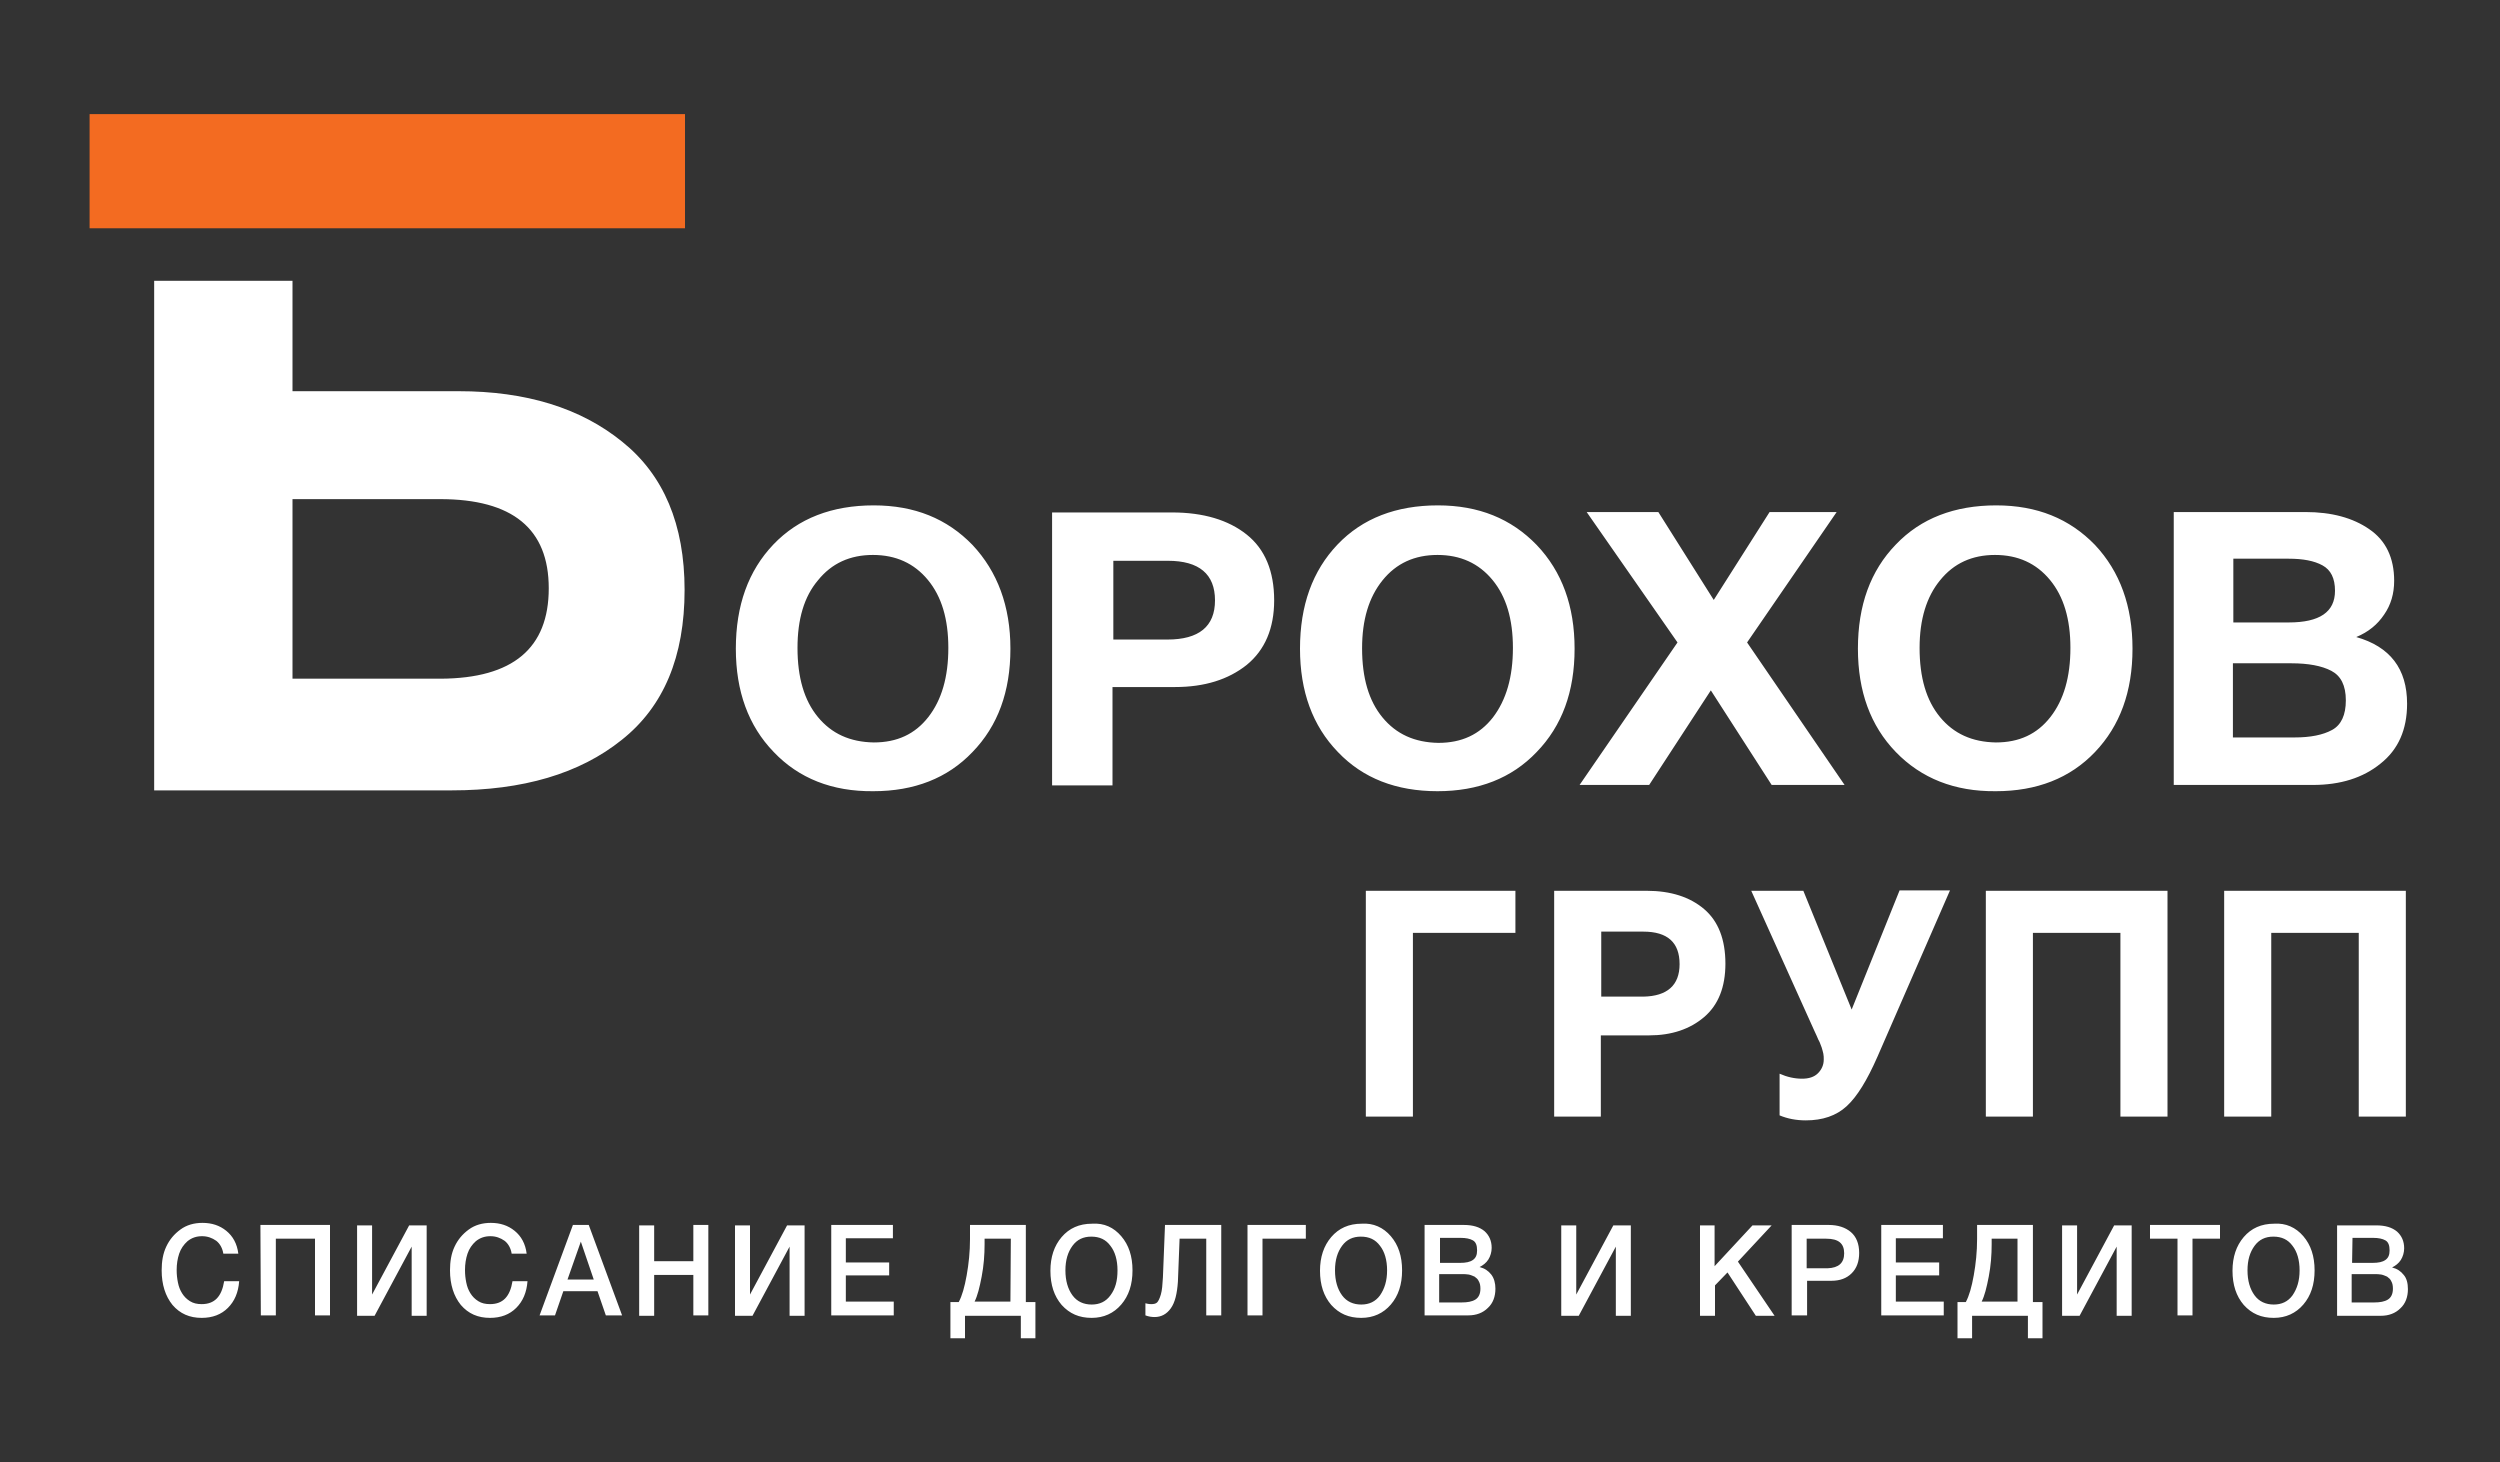 <svg width="200" height="117" viewBox="0 0 200 117" fill="none" xmlns="http://www.w3.org/2000/svg">
<rect x="0" y="0" width="200" height="117" fill="#333333" stroke="none"/>
<g clip-path="url(#clip0_4001_76)">
<g clip-path="url(#clip1_4001_76)">
<path d="M126.367 62.796L134.2 51.396L126.933 40.963H132.667L137.1 47.996L141.567 40.963H146.933L139.767 51.396L147.567 62.796H141.733L136.867 55.23L131.933 62.796H126.367ZM99.733 53.196C98.267 54.363 96.367 54.963 94 54.963H89V62.83H84.167V40.996H93.767C96.267 40.996 98.267 41.596 99.733 42.763C101.2 43.93 101.933 45.696 101.933 48.03C101.933 50.263 101.2 51.996 99.733 53.196ZM97.2 48.03C97.2 45.93 95.933 44.863 93.433 44.863H89.067V51.163H93.4C95.9 51.163 97.2 50.13 97.2 48.03ZM151.667 60.163C149.633 58.063 148.633 55.296 148.633 51.896C148.633 48.43 149.633 45.663 151.667 43.563C153.667 41.463 156.367 40.43 159.7 40.43C162.967 40.43 165.567 41.496 167.6 43.596C169.6 45.73 170.6 48.496 170.6 51.896C170.6 55.33 169.6 58.063 167.6 60.163C165.6 62.263 162.933 63.296 159.667 63.296C156.367 63.33 153.7 62.263 151.667 60.163ZM153.567 51.83C153.567 54.196 154.1 56.03 155.2 57.363C156.3 58.696 157.767 59.363 159.667 59.396C161.533 59.396 162.967 58.73 164.033 57.363C165.1 55.996 165.633 54.163 165.633 51.83C165.633 49.53 165.1 47.73 164 46.396C162.9 45.063 161.433 44.396 159.6 44.396C157.767 44.396 156.3 45.063 155.2 46.43C154.133 47.73 153.567 49.53 153.567 51.83ZM125.967 51.896C125.967 55.33 124.967 58.063 122.933 60.163C120.933 62.263 118.267 63.296 115 63.296C111.7 63.296 109.033 62.263 107.033 60.163C105 58.063 104 55.296 104 51.896C104 48.43 105 45.663 107 43.563C109 41.463 111.7 40.43 115.033 40.43C118.3 40.43 120.9 41.496 122.933 43.596C124.967 45.73 125.967 48.496 125.967 51.896ZM121.033 51.83C121.033 49.53 120.5 47.73 119.4 46.396C118.3 45.063 116.833 44.396 115 44.396C113.167 44.396 111.7 45.063 110.6 46.43C109.5 47.796 108.967 49.596 108.967 51.863C108.967 54.23 109.5 56.063 110.6 57.396C111.7 58.73 113.167 59.396 115.067 59.43C116.933 59.43 118.367 58.763 119.433 57.396C120.5 55.996 121.033 54.163 121.033 51.83ZM61.9 60.163C59.867 58.063 58.867 55.296 58.867 51.896C58.867 48.43 59.867 45.663 61.867 43.563C63.867 41.463 66.567 40.43 69.9 40.43C73.167 40.43 75.767 41.496 77.8 43.596C79.8 45.73 80.833 48.496 80.833 51.896C80.833 55.33 79.833 58.063 77.8 60.163C75.8 62.263 73.133 63.296 69.867 63.296C66.567 63.33 63.9 62.263 61.9 60.163ZM63.8 51.83C63.8 54.196 64.333 56.03 65.433 57.363C66.533 58.696 68 59.363 69.9 59.396C71.767 59.396 73.2 58.73 74.267 57.363C75.333 55.996 75.867 54.163 75.867 51.83C75.867 49.53 75.333 47.73 74.233 46.396C73.133 45.063 71.667 44.396 69.833 44.396C68 44.396 66.533 45.063 65.433 46.43C64.333 47.73 63.8 49.53 63.8 51.83ZM185.033 62.796H173.9V40.963H184.433C186.533 40.963 188.233 41.43 189.533 42.33C190.867 43.23 191.533 44.63 191.533 46.463C191.533 47.496 191.267 48.396 190.733 49.163C190.2 49.963 189.467 50.563 188.5 50.963C191.2 51.73 192.567 53.496 192.567 56.296C192.567 58.363 191.867 59.963 190.433 61.096C189.033 62.23 187.233 62.796 185.033 62.796ZM178.667 49.796H183.1C185.567 49.796 186.8 48.963 186.8 47.263C186.8 46.263 186.467 45.596 185.8 45.23C185.133 44.863 184.233 44.696 183.1 44.696H178.667V49.796ZM183.567 58.996C184.833 58.996 185.833 58.796 186.567 58.396C187.3 57.996 187.667 57.196 187.667 56.03C187.667 54.83 187.267 54.063 186.5 53.663C185.733 53.263 184.667 53.063 183.3 53.063H178.633V58.996H183.567ZM173.4 89.33V71.263H158.867V89.33H162.633V74.63H169.633V89.33H173.4ZM148.133 80.763L144.267 71.263H140.1L145.133 82.43C145.167 82.496 145.233 82.63 145.333 82.863C145.433 83.096 145.5 83.263 145.567 83.363C145.6 83.463 145.667 83.63 145.733 83.796C145.8 83.996 145.833 84.163 145.867 84.296C145.9 84.463 145.9 84.596 145.9 84.763C145.9 85.196 145.733 85.563 145.433 85.863C145.133 86.163 144.7 86.296 144.167 86.296C143.567 86.296 142.967 86.163 142.367 85.896V89.23C143 89.496 143.7 89.63 144.467 89.63C145.8 89.63 146.9 89.263 147.733 88.496C148.567 87.73 149.367 86.43 150.2 84.53L156 71.23H151.967L148.133 80.763ZM109.267 89.33H113.033V74.63H121.233V71.263H109.267V89.33ZM136.333 81.363C135.2 82.33 133.733 82.83 131.933 82.83H128.067V89.33H124.333V71.263H131.733C133.667 71.263 135.2 71.763 136.333 72.73C137.467 73.696 138.033 75.163 138.033 77.096C138.033 78.963 137.467 80.396 136.333 81.363ZM134.367 77.13C134.367 75.396 133.4 74.53 131.467 74.53H128.1V79.73H131.467C133.367 79.696 134.367 78.83 134.367 77.13ZM181.7 74.63H188.7V89.33H192.467V71.263H177.933V89.33H181.7V74.63ZM47.1 97.996L49.767 105.23H48.467L47.8 103.296H45.067L44.4 105.23H43.167L45.833 97.996H47.1ZM47.5 102.363L46.467 99.33L45.4 102.363H47.5ZM20.867 105.23H22.067V99.096H25.2V105.23H26.4V97.996H20.833L20.867 105.23ZM16.133 104.33C15.767 104.33 15.467 104.263 15.2 104.096C14.933 103.93 14.733 103.73 14.567 103.463C14.4 103.196 14.3 102.93 14.233 102.596C14.167 102.263 14.133 101.963 14.133 101.596C14.133 101.13 14.2 100.696 14.333 100.296C14.467 99.896 14.7 99.563 15 99.296C15.333 99.03 15.7 98.896 16.167 98.896C16.6 98.896 16.967 99.03 17.3 99.263C17.6 99.496 17.8 99.863 17.867 100.296H19.067C18.967 99.496 18.633 98.896 18.1 98.463C17.567 98.03 16.933 97.83 16.2 97.83C15.533 97.83 14.933 97.996 14.433 98.363C13.933 98.73 13.567 99.163 13.3 99.73C13.033 100.296 12.933 100.93 12.933 101.63C12.933 102.763 13.233 103.696 13.8 104.396C14.4 105.096 15.167 105.43 16.133 105.43C17 105.43 17.7 105.163 18.233 104.63C18.767 104.096 19.067 103.396 19.133 102.496H17.933C17.733 103.73 17.167 104.33 16.133 104.33ZM55.467 100.896H52.333V98.03H51.133V105.263H52.333V101.996H55.467V105.23H56.667V97.996H55.467V100.896ZM29.767 103.563V98.03H28.567V105.263H29.967L32.933 99.73V105.263H34.133V98.03H32.733L29.767 103.563ZM39.2 104.33C38.833 104.33 38.533 104.263 38.267 104.096C38 103.93 37.8 103.73 37.633 103.463C37.467 103.196 37.367 102.93 37.3 102.596C37.233 102.263 37.2 101.963 37.2 101.596C37.2 101.13 37.267 100.696 37.4 100.296C37.533 99.896 37.767 99.563 38.067 99.296C38.4 99.03 38.767 98.896 39.233 98.896C39.667 98.896 40.033 99.03 40.367 99.263C40.667 99.496 40.867 99.863 40.933 100.296H42.133C42.033 99.496 41.7 98.896 41.167 98.463C40.633 98.03 40 97.83 39.267 97.83C38.6 97.83 38 97.996 37.5 98.363C37 98.73 36.633 99.163 36.367 99.73C36.1 100.296 36 100.93 36 101.63C36 102.763 36.3 103.696 36.867 104.396C37.467 105.096 38.233 105.43 39.2 105.43C40.067 105.43 40.767 105.163 41.3 104.63C41.833 104.096 42.133 103.396 42.2 102.496H41C40.8 103.73 40.233 104.33 39.2 104.33ZM126.1 103.563V98.03H124.9V105.263H126.3L129.267 99.73V105.263H130.467V98.03H129.067L126.1 103.563ZM148.733 100.23C148.733 100.93 148.533 101.463 148.133 101.863C147.733 102.263 147.2 102.463 146.5 102.463H144.567V105.23H143.333V97.996H146.3C147.033 97.996 147.633 98.196 148.067 98.563C148.5 98.93 148.733 99.496 148.733 100.23ZM147.533 100.263C147.533 99.463 147.067 99.096 146.1 99.096H144.533V101.463H146.2C147.1 101.43 147.533 101.03 147.533 100.263ZM151.667 102.03H155.133V100.996H151.667V99.063H155.433V97.996H150.5V105.23H155.5V104.13H151.667V102.03ZM141.733 98.03H140.2L137.167 101.296V98.03H136V105.263H137.2V102.83L138.2 101.796L140.467 105.263H141.967L139.033 100.93L141.733 98.03ZM162.633 104.163H163.4V107.063H162.233V105.263H157.767V107.063H156.6V104.163H157.267C157.533 103.663 157.733 102.963 157.9 102.03C158.067 101.096 158.167 100.13 158.167 99.13V97.996H162.633V104.163ZM161.433 99.096H159.333V99.53C159.333 100.396 159.267 101.263 159.1 102.13C158.933 102.996 158.767 103.663 158.533 104.13H161.4V99.096H161.433ZM184.267 98.896C184.867 99.596 185.167 100.496 185.167 101.63C185.167 102.763 184.867 103.663 184.267 104.363C183.667 105.063 182.867 105.43 181.9 105.43C180.9 105.43 180.133 105.096 179.5 104.396C178.9 103.696 178.6 102.796 178.6 101.663C178.6 100.563 178.9 99.663 179.5 98.963C180.1 98.263 180.9 97.896 181.933 97.896C182.867 97.83 183.667 98.196 184.267 98.896ZM183.967 101.63C183.967 100.796 183.767 100.13 183.4 99.663C183.033 99.163 182.533 98.93 181.867 98.93C181.233 98.93 180.733 99.163 180.367 99.663C180 100.163 179.8 100.796 179.8 101.63C179.8 102.463 180 103.13 180.367 103.63C180.733 104.13 181.267 104.363 181.9 104.363C182.533 104.363 183.033 104.13 183.4 103.63C183.767 103.096 183.967 102.463 183.967 101.63ZM60 103.563V98.03H58.8V105.263H60.2L63.167 99.73V105.263H64.367V98.03H62.967L60 103.563ZM166.167 103.563V98.03H164.967V105.263H166.367L169.333 99.73V105.263H170.533V98.03H169.133L166.167 103.563ZM172 99.096H174.2V105.23H175.4V99.096H177.6V97.996H172V99.096ZM192.633 103.13C192.633 103.763 192.433 104.296 192.033 104.663C191.633 105.063 191.1 105.263 190.467 105.263H186.967V98.03H190.1C190.833 98.03 191.367 98.196 191.767 98.53C192.133 98.863 192.333 99.296 192.333 99.863C192.333 100.196 192.233 100.53 192.067 100.796C191.9 101.063 191.633 101.263 191.367 101.396C191.767 101.496 192.067 101.696 192.3 101.996C192.533 102.263 192.633 102.663 192.633 103.13ZM188.167 101.03H189.8C190.267 101.03 190.6 100.963 190.833 100.796C191.067 100.63 191.167 100.396 191.167 100.03C191.167 99.63 191.067 99.363 190.833 99.23C190.6 99.096 190.267 99.03 189.867 99.03H188.2L188.167 101.03ZM191.433 103.096C191.433 102.863 191.4 102.663 191.3 102.496C191.233 102.33 191.1 102.23 190.967 102.13C190.8 102.063 190.667 101.996 190.5 101.963C190.333 101.93 190.133 101.93 189.933 101.93H188.133V104.196H189.933C190.4 104.196 190.767 104.13 191.033 103.963C191.3 103.796 191.433 103.496 191.433 103.096ZM82.067 104.163H82.833V107.063H81.667V105.263H77.2V107.063H76.033V104.163H76.7C76.967 103.663 77.167 102.963 77.333 102.03C77.5 101.096 77.6 100.13 77.6 99.13V97.996H82.067V104.163ZM80.867 99.096H78.767V99.53C78.767 100.396 78.7 101.263 78.533 102.13C78.367 102.996 78.2 103.663 77.967 104.13H80.833L80.867 99.096ZM67.667 102.03H71.133V100.996H67.667V99.063H71.433V97.996H66.5V105.23H71.5V104.13H67.667V102.03ZM89.7 98.896C90.3 99.596 90.6 100.496 90.6 101.63C90.6 102.763 90.3 103.663 89.7 104.363C89.1 105.063 88.3 105.43 87.333 105.43C86.333 105.43 85.567 105.096 84.933 104.396C84.333 103.696 84.033 102.796 84.033 101.663C84.033 100.563 84.333 99.663 84.933 98.963C85.533 98.263 86.333 97.896 87.367 97.896C88.333 97.83 89.1 98.196 89.7 98.896ZM89.4 101.63C89.4 100.796 89.2 100.13 88.833 99.663C88.467 99.163 87.967 98.93 87.3 98.93C86.667 98.93 86.167 99.163 85.8 99.663C85.433 100.163 85.233 100.796 85.233 101.63C85.233 102.463 85.433 103.13 85.8 103.63C86.167 104.13 86.7 104.363 87.333 104.363C87.967 104.363 88.467 104.13 88.833 103.63C89.233 103.096 89.4 102.463 89.4 101.63ZM111.267 98.896C111.867 99.596 112.167 100.496 112.167 101.63C112.167 102.763 111.867 103.663 111.267 104.363C110.667 105.063 109.867 105.43 108.9 105.43C107.9 105.43 107.133 105.096 106.5 104.396C105.9 103.696 105.6 102.796 105.6 101.663C105.6 100.563 105.9 99.663 106.5 98.963C107.1 98.263 107.9 97.896 108.933 97.896C109.867 97.83 110.667 98.196 111.267 98.896ZM110.967 101.63C110.967 100.796 110.767 100.13 110.4 99.663C110.033 99.163 109.533 98.93 108.867 98.93C108.233 98.93 107.733 99.163 107.367 99.663C107 100.163 106.8 100.796 106.8 101.63C106.8 102.463 107 103.13 107.367 103.63C107.733 104.13 108.267 104.363 108.9 104.363C109.533 104.363 110.033 104.13 110.4 103.63C110.767 103.096 110.967 102.463 110.967 101.63ZM119.3 101.963C119.533 102.263 119.633 102.663 119.633 103.096C119.633 103.73 119.433 104.263 119.033 104.63C118.633 105.03 118.1 105.23 117.467 105.23H113.967V97.996H117.1C117.833 97.996 118.367 98.163 118.767 98.496C119.133 98.83 119.333 99.263 119.333 99.83C119.333 100.163 119.233 100.496 119.067 100.763C118.9 101.03 118.633 101.23 118.367 101.363C118.767 101.463 119.067 101.663 119.3 101.963ZM115.167 101.03H116.8C117.267 101.03 117.6 100.963 117.833 100.796C118.067 100.63 118.167 100.396 118.167 100.03C118.167 99.63 118.067 99.363 117.833 99.23C117.6 99.096 117.267 99.03 116.867 99.03H115.2V101.03H115.167ZM118.433 103.096C118.433 102.863 118.4 102.663 118.3 102.496C118.233 102.33 118.1 102.23 117.967 102.13C117.8 102.063 117.667 101.996 117.5 101.963C117.333 101.93 117.133 101.93 116.933 101.93H115.133V104.196H116.933C117.4 104.196 117.767 104.13 118.033 103.963C118.3 103.796 118.433 103.496 118.433 103.096ZM99.8 105.23H101V99.096H104.467V97.996H99.8V105.23ZM93.033 102.196C93 102.763 92.967 103.23 92.867 103.563C92.767 103.896 92.667 104.096 92.567 104.196C92.467 104.296 92.3 104.33 92.1 104.33C91.9 104.33 91.767 104.296 91.633 104.263V105.23C91.9 105.33 92.133 105.363 92.367 105.363C92.9 105.363 93.333 105.13 93.667 104.663C94 104.196 94.167 103.496 94.233 102.53L94.367 99.096H96.5V105.23H97.7V97.996H93.2L93.033 102.196ZM54.767 47.196C54.767 52.53 53.1 56.53 49.733 59.196C46.367 61.896 41.833 63.23 36.133 63.23H12.333V22.463H23.4V31.296H36.7C42.067 31.296 46.433 32.63 49.767 35.33C53.1 37.996 54.767 41.963 54.767 47.196ZM43.9 47.063C43.9 42.296 41 39.93 35.2 39.93H23.4V54.296H35.267C41.033 54.263 43.9 51.863 43.9 47.063Z" fill="white"/>
<path d="M54.8 9.129H7.167V18.262H54.8V9.129Z" fill="#F36B21"/>
</g>
</g>
<defs>
<clipPath id="clip0_4001_76">
<rect width="200" height="116.66" fill="white"/>
</clipPath>
<clipPath id="clip1_4001_76">
<rect width="200" height="116.66" fill="white"/>
</clipPath>
</defs>
</svg>
